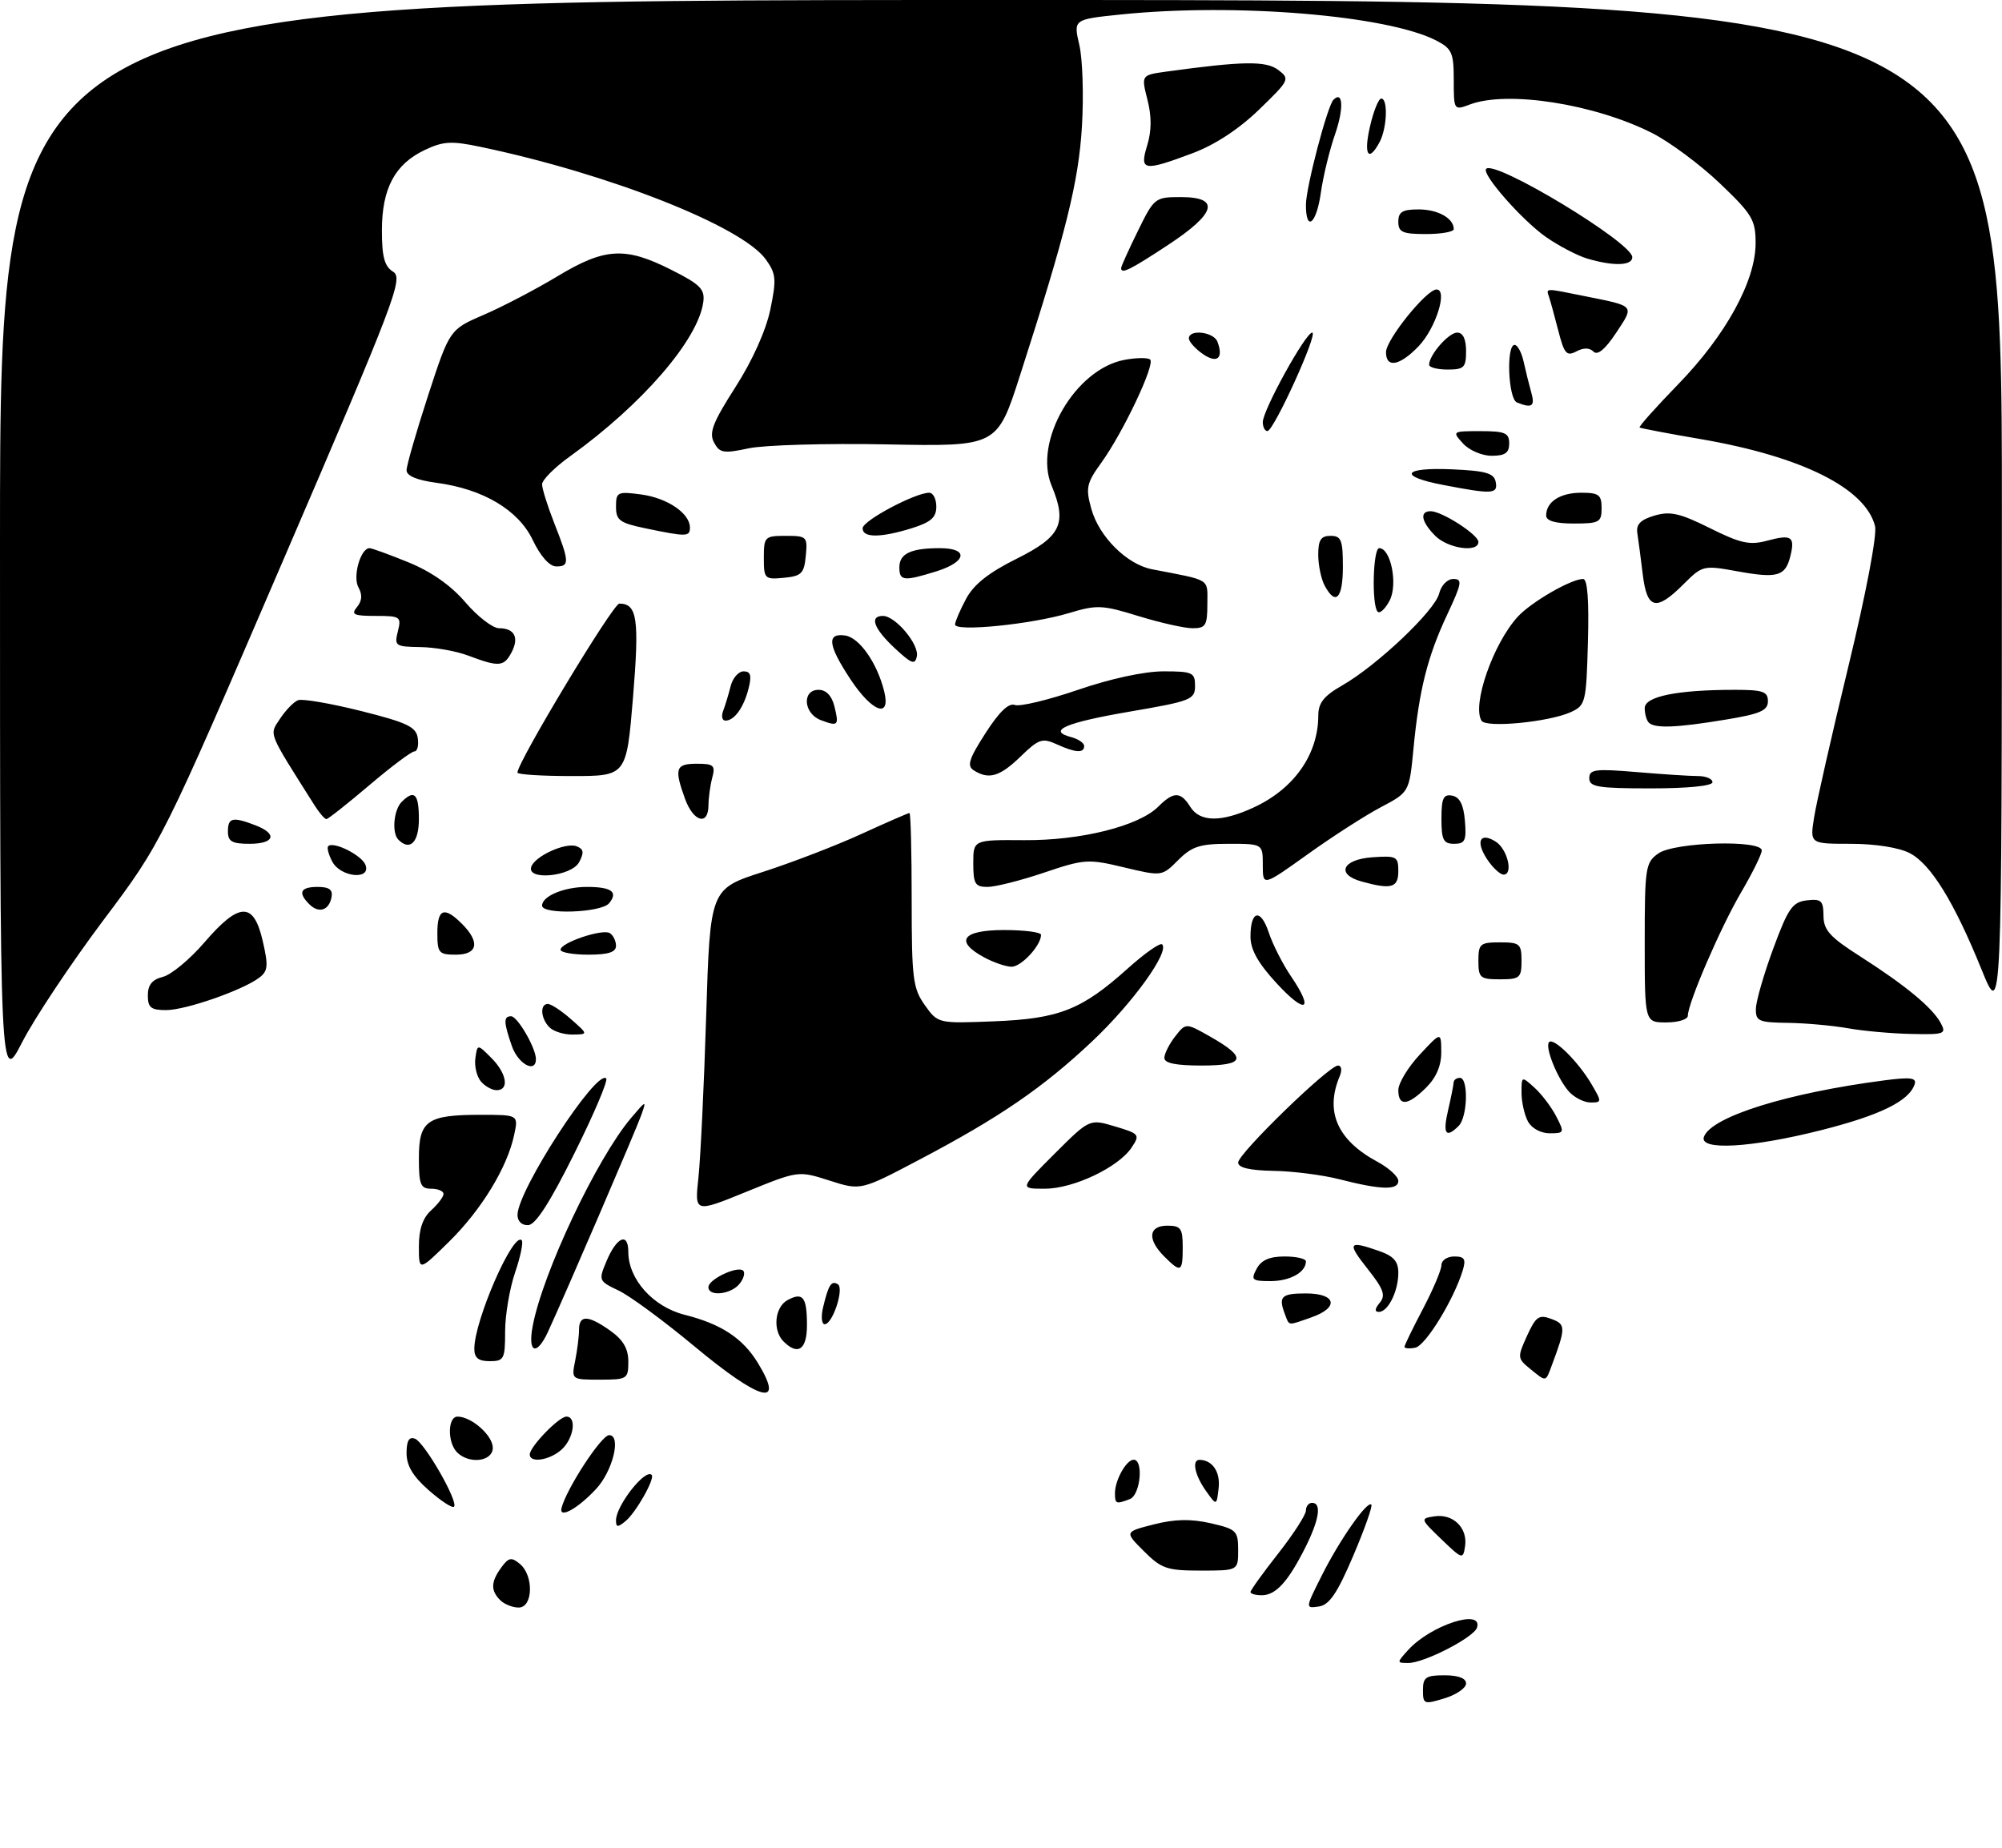<?xml version="1.0" encoding="UTF-8" standalone="no"?>
<!DOCTYPE svg PUBLIC "-//W3C//DTD SVG 1.1//EN" "http://www.w3.org/Graphics/SVG/1.1/DTD/svg11.dtd" >
<svg xmlns="http://www.w3.org/2000/svg" xmlns:xlink="http://www.w3.org/1999/xlink" version="1.1" viewBox="0 0 325 300">
 <g >
 <path fill="currentColor"
d=" M 231.00 274.41 C 231.00 272.32 231.47 272.00 234.50 272.00 C 236.75 272.00 238.00 272.48 238.00 273.33 C 238.00 274.06 236.43 275.15 234.50 275.74 C 231.17 276.76 231.00 276.69 231.00 274.41 Z  M 228.59 267.90 C 232.24 263.87 240.75 261.09 239.78 264.25 C 239.30 265.83 231.22 270.00 228.63 270.00 C 226.72 270.00 226.72 269.97 228.59 267.90 Z  M 81.20 259.80 C 79.63 258.23 79.68 256.81 81.39 254.48 C 82.57 252.86 83.03 252.78 84.39 253.91 C 86.68 255.81 86.54 261.00 84.20 261.00 C 83.21 261.00 81.86 260.46 81.20 259.80 Z  M 214.56 255.83 C 217.45 250.05 221.95 243.61 222.62 244.29 C 222.85 244.52 221.53 248.26 219.68 252.60 C 217.08 258.70 215.81 260.57 214.10 260.83 C 211.89 261.15 211.89 261.15 214.56 255.83 Z  M 203.00 258.48 C 203.00 258.20 205.02 255.38 207.50 252.23 C 209.97 249.08 212.00 245.94 212.00 245.25 C 212.00 244.56 212.45 244.00 213.00 244.00 C 214.59 244.00 214.17 246.74 211.88 251.29 C 209.11 256.80 207.11 259.00 204.85 259.00 C 203.83 259.00 203.00 258.77 203.00 258.48 Z  M 185.70 251.85 C 182.55 248.71 182.55 248.71 187.31 247.50 C 190.74 246.63 193.31 246.58 196.53 247.31 C 200.72 248.27 201.00 248.54 201.00 251.67 C 201.00 255.00 201.00 255.00 194.92 255.00 C 189.44 255.00 188.54 254.69 185.70 251.85 Z  M 234.00 249.92 C 230.55 246.60 230.54 246.54 232.88 246.19 C 235.88 245.73 238.27 248.06 237.84 251.02 C 237.51 253.22 237.40 253.19 234.00 249.92 Z  M 100.00 246.84 C 100.00 244.46 104.74 238.41 105.79 239.46 C 106.37 240.04 103.26 245.54 101.57 246.95 C 100.27 248.02 100.00 248.00 100.00 246.84 Z  M 91.16 244.83 C 91.97 241.68 97.62 233.03 98.88 233.01 C 100.91 232.99 99.49 238.85 96.73 241.79 C 93.76 244.97 90.70 246.65 91.16 244.83 Z  M 69.61 241.96 C 67.04 239.71 66.00 237.97 66.00 235.93 C 66.00 233.91 66.41 233.22 67.37 233.59 C 68.92 234.18 74.47 243.86 73.70 244.63 C 73.43 244.90 71.59 243.70 69.61 241.96 Z  M 181.00 242.43 C 181.00 240.31 182.85 237.00 184.04 237.00 C 185.68 237.00 185.13 242.74 183.42 243.39 C 181.17 244.25 181.00 244.19 181.00 242.43 Z  M 195.75 242.03 C 193.94 239.47 193.44 236.99 194.75 237.02 C 196.83 237.06 198.13 238.99 197.83 241.61 C 197.50 244.50 197.50 244.50 195.75 242.03 Z  M 74.20 235.80 C 72.61 234.21 72.66 230.00 74.28 230.00 C 76.54 230.00 80.00 233.06 80.00 235.06 C 80.00 237.29 76.18 237.78 74.20 235.80 Z  M 86.00 236.15 C 86.00 234.89 90.73 230.00 91.95 230.00 C 93.66 230.00 93.14 233.56 91.17 235.35 C 89.24 237.09 86.00 237.59 86.00 236.15 Z  M 112.61 218.49 C 107.72 214.43 102.24 210.39 100.42 209.53 C 97.18 207.99 97.14 207.89 98.46 204.76 C 100.12 200.80 102.00 200.01 102.00 203.27 C 102.00 207.70 106.02 212.18 111.15 213.47 C 117.07 214.96 120.59 217.27 123.04 221.30 C 127.50 228.61 123.47 227.53 112.61 218.49 Z  M 93.38 220.88 C 93.72 219.16 94.00 216.91 94.00 215.88 C 94.00 213.45 95.49 213.50 99.10 216.07 C 101.17 217.55 102.00 218.97 102.00 221.07 C 102.00 223.89 101.82 224.00 97.38 224.00 C 92.75 224.00 92.75 224.00 93.38 220.88 Z  M 248.38 222.23 C 246.33 220.56 246.31 220.37 247.89 216.89 C 249.33 213.74 249.83 213.39 251.84 214.14 C 254.21 215.01 254.21 215.54 251.89 221.75 C 250.89 224.42 251.05 224.40 248.38 222.23 Z  M 77.00 218.98 C 77.00 214.41 83.30 199.97 84.69 201.36 C 84.99 201.65 84.50 204.02 83.61 206.62 C 82.73 209.23 82.00 213.53 82.00 216.18 C 82.00 220.65 81.82 221.00 79.50 221.00 C 77.66 221.00 77.00 220.47 77.00 218.98 Z  M 86.47 215.33 C 88.09 206.67 96.89 188.06 102.46 181.50 C 104.92 178.60 104.97 178.59 104.10 181.05 C 103.25 183.46 91.68 210.34 88.95 216.25 C 87.11 220.22 85.65 219.68 86.47 215.33 Z  M 127.20 217.80 C 125.39 215.99 125.76 212.20 127.87 211.07 C 130.35 209.74 131.00 210.58 131.00 215.17 C 131.00 219.12 129.54 220.14 127.20 217.80 Z  M 228.00 218.67 C 228.00 218.42 229.35 215.64 231.00 212.50 C 232.65 209.36 234.00 206.17 234.00 205.40 C 234.00 204.63 234.93 204.00 236.07 204.00 C 237.75 204.00 238.01 204.42 237.46 206.25 C 236.02 210.99 231.42 218.50 229.75 218.81 C 228.79 219.00 228.00 218.93 228.00 218.67 Z  M 133.62 212.25 C 134.49 208.60 134.97 207.86 136.01 208.51 C 137.08 209.17 135.17 215.00 133.88 215.00 C 133.38 215.00 133.26 213.76 133.62 212.25 Z  M 208.61 213.42 C 207.49 210.50 207.98 210.00 212.00 210.00 C 216.94 210.00 217.45 212.30 212.85 213.90 C 208.96 215.26 209.33 215.30 208.61 213.42 Z  M 223.98 211.52 C 224.98 210.32 224.62 209.31 222.02 206.02 C 218.63 201.74 218.87 201.36 223.85 203.10 C 226.24 203.93 227.00 204.79 227.00 206.66 C 227.00 209.65 225.33 213.00 223.84 213.00 C 223.12 213.00 223.17 212.50 223.98 211.52 Z  M 115.00 208.98 C 115.00 207.70 119.78 205.45 120.65 206.31 C 121.00 206.66 120.72 207.64 120.02 208.48 C 118.60 210.19 115.00 210.55 115.00 208.98 Z  M 204.00 206.00 C 204.75 204.59 206.09 204.00 208.54 204.00 C 210.44 204.00 212.00 204.36 212.00 204.80 C 212.00 206.56 209.42 208.00 206.26 208.00 C 203.24 208.00 203.03 207.81 204.00 206.00 Z  M 68.00 202.37 C 68.00 199.58 68.63 197.74 70.00 196.50 C 71.10 195.50 72.00 194.31 72.00 193.85 C 72.00 193.38 71.10 193.00 70.00 193.00 C 68.27 193.00 68.00 192.33 68.00 188.04 C 68.00 181.94 69.34 181.00 78.01 181.00 C 84.16 181.00 84.16 181.00 83.47 184.25 C 82.36 189.53 78.16 196.42 72.91 201.59 C 68.00 206.42 68.00 206.42 68.00 202.37 Z  M 189.00 204.00 C 186.21 201.21 186.44 199.00 189.50 199.00 C 191.69 199.00 192.00 199.43 192.00 202.50 C 192.00 206.56 191.71 206.71 189.00 204.00 Z  M 84.01 197.25 C 84.04 193.24 96.83 173.55 98.41 175.09 C 98.74 175.41 96.42 180.88 93.25 187.25 C 89.30 195.20 86.95 198.86 85.75 198.91 C 84.71 198.97 84.01 198.29 84.01 197.25 Z  M 113.38 191.21 C 113.72 188.07 114.29 176.24 114.64 164.91 C 115.28 144.32 115.28 144.32 123.89 141.55 C 128.62 140.02 135.83 137.25 139.89 135.38 C 143.96 133.52 147.44 132.00 147.64 132.00 C 147.84 132.00 148.00 138.34 148.00 146.10 C 148.00 158.88 148.20 160.47 150.13 163.19 C 152.27 166.18 152.27 166.18 161.38 165.82 C 171.95 165.40 175.61 163.95 183.08 157.24 C 185.83 154.77 188.34 153.01 188.66 153.33 C 189.88 154.55 183.86 162.89 177.30 169.07 C 169.30 176.61 162.24 181.45 149.20 188.31 C 139.73 193.30 139.73 193.30 134.67 191.68 C 129.60 190.06 129.60 190.06 121.18 193.49 C 112.76 196.92 112.76 196.92 113.38 191.21 Z  M 171.20 187.32 C 176.88 181.65 176.88 181.65 181.02 182.89 C 184.97 184.07 185.09 184.23 183.72 186.29 C 181.58 189.53 174.26 193.00 169.60 193.00 C 165.52 193.00 165.52 193.00 171.20 187.32 Z  M 217.50 191.48 C 214.75 190.77 209.91 190.15 206.75 190.10 C 202.87 190.03 201.00 189.59 201.00 188.75 C 201.00 187.30 215.72 173.00 217.21 173.00 C 217.78 173.00 217.90 173.76 217.48 174.75 C 215.06 180.50 217.11 185.13 223.62 188.63 C 225.48 189.64 227.00 191.03 227.00 191.73 C 227.00 193.27 224.17 193.19 217.50 191.48 Z  M 276.62 184.55 C 277.87 181.29 290.14 177.46 305.88 175.41 C 310.15 174.85 311.17 174.98 310.82 176.04 C 309.91 178.77 305.23 181.07 295.62 183.50 C 284.22 186.38 275.74 186.85 276.62 184.55 Z  M 235.08 180.25 C 235.56 178.19 235.96 176.16 235.98 175.75 C 235.99 175.34 236.45 175.00 237.00 175.00 C 238.41 175.00 238.25 181.35 236.80 182.80 C 234.71 184.89 234.18 184.11 235.08 180.25 Z  M 248.04 182.07 C 247.47 181.00 247.00 178.91 247.00 177.41 C 247.00 174.71 247.01 174.70 249.10 176.59 C 250.26 177.64 251.85 179.73 252.63 181.25 C 254.00 183.90 253.96 184.00 251.56 184.00 C 250.12 184.00 248.63 183.18 248.04 182.07 Z  M 227.00 176.99 C 227.00 175.88 228.56 173.29 230.47 171.24 C 233.95 167.50 233.95 167.50 233.97 170.80 C 233.99 172.99 233.18 174.91 231.55 176.55 C 228.56 179.53 227.00 179.68 227.00 176.99 Z  M 254.72 177.25 C 252.83 175.15 250.73 169.94 251.48 169.19 C 252.23 168.43 256.17 172.33 258.31 175.94 C 260.06 178.91 260.06 179.00 258.21 179.00 C 257.17 179.00 255.60 178.21 254.72 177.25 Z  M 78.05 175.56 C 77.39 174.76 76.99 173.07 77.17 171.81 C 77.50 169.50 77.50 169.50 79.75 171.75 C 82.27 174.27 82.72 177.00 80.62 177.00 C 79.86 177.00 78.71 176.35 78.05 175.56 Z  M 0.00 88.10 C 0.00 0.00 0.00 0.00 162.50 0.00 C 325.00 0.00 325.00 0.00 324.98 82.75 C 324.97 165.50 324.97 165.50 321.71 157.48 C 317.22 146.40 313.44 140.28 310.01 138.51 C 308.28 137.61 304.42 137.00 300.46 137.00 C 293.82 137.00 293.82 137.00 294.49 132.75 C 294.85 130.41 297.36 119.35 300.07 108.16 C 302.94 96.30 304.74 86.82 304.39 85.42 C 302.85 79.29 292.54 74.13 276.19 71.31 C 270.86 70.40 266.35 69.54 266.17 69.41 C 265.99 69.28 268.82 66.11 272.46 62.36 C 280.18 54.41 285.00 45.61 285.00 39.49 C 285.00 35.69 284.46 34.79 279.20 29.77 C 276.00 26.72 271.06 23.05 268.22 21.61 C 258.86 16.87 244.68 14.65 238.57 16.98 C 236.03 17.94 236.00 17.90 236.00 13.00 C 236.00 8.58 235.70 7.90 233.18 6.59 C 225.23 2.48 200.46 0.44 181.87 2.36 C 174.25 3.15 174.25 3.15 175.22 7.32 C 175.75 9.62 175.94 15.55 175.64 20.50 C 175.10 29.55 173.07 37.71 165.57 61.00 C 161.87 72.50 161.87 72.50 144.00 72.15 C 134.18 71.96 124.07 72.25 121.54 72.79 C 117.45 73.66 116.83 73.56 115.91 71.84 C 115.07 70.26 115.71 68.60 119.39 62.85 C 122.15 58.54 124.34 53.66 125.05 50.27 C 126.07 45.34 125.99 44.45 124.32 42.12 C 120.46 36.73 98.83 28.20 77.98 23.84 C 73.27 22.85 71.95 22.93 68.94 24.36 C 64.10 26.66 62.00 30.60 62.00 37.40 C 62.00 41.72 62.41 43.24 63.82 44.12 C 65.51 45.18 64.18 48.67 45.94 91.04 C 26.23 136.83 26.23 136.83 16.74 149.46 C 11.53 156.41 5.63 165.27 3.63 169.15 C 0.00 176.21 0.00 176.21 0.00 88.10 Z  M 83.10 169.85 C 81.75 165.97 81.72 165.00 82.97 165.00 C 84.01 165.00 87.00 170.17 87.00 171.95 C 87.00 174.32 84.12 172.77 83.10 169.85 Z  M 189.02 171.75 C 189.03 171.06 189.82 169.50 190.77 168.28 C 192.50 166.06 192.50 166.06 196.42 168.28 C 202.53 171.74 202.17 173.00 195.08 173.00 C 190.87 173.00 189.01 172.62 189.02 171.75 Z  M 89.20 166.80 C 87.77 165.37 87.61 163.00 88.94 163.00 C 89.46 163.00 91.15 164.11 92.69 165.47 C 95.50 167.94 95.50 167.94 92.95 167.97 C 91.55 167.99 89.86 167.46 89.20 166.80 Z  M 300.00 166.95 C 297.52 166.51 293.14 166.11 290.25 166.07 C 285.48 166.01 285.00 165.80 285.05 163.75 C 285.08 162.51 286.35 158.12 287.87 154.00 C 290.29 147.45 290.98 146.46 293.32 146.18 C 295.66 145.91 296.00 146.22 296.02 148.68 C 296.04 151.02 297.05 152.14 302.01 155.30 C 309.32 159.97 313.72 163.61 315.06 166.11 C 316.00 167.87 315.67 167.99 310.29 167.87 C 307.10 167.81 302.48 167.39 300.00 166.95 Z  M 267.00 153.06 C 267.00 140.82 267.12 140.03 269.22 138.56 C 271.86 136.71 286.00 136.31 286.00 138.08 C 286.00 138.68 284.49 141.74 282.65 144.88 C 279.30 150.59 274.00 162.88 274.00 164.92 C 274.00 165.51 272.43 166.00 270.50 166.00 C 267.00 166.00 267.00 166.00 267.00 153.06 Z  M 24.00 161.61 C 24.00 159.90 24.70 159.04 26.45 158.60 C 27.80 158.26 30.84 155.74 33.20 152.99 C 38.84 146.44 41.17 146.38 42.64 152.73 C 43.58 156.78 43.51 157.65 42.12 158.71 C 39.47 160.75 30.15 164.00 26.96 164.00 C 24.50 164.00 24.00 163.59 24.00 161.61 Z  M 207.22 159.62 C 204.24 156.39 203.00 154.17 203.00 152.08 C 203.00 147.78 204.66 147.43 205.98 151.44 C 206.61 153.34 208.24 156.55 209.61 158.56 C 213.39 164.14 211.96 164.77 207.22 159.62 Z  M 240.00 156.00 C 240.00 153.24 240.28 153.00 243.50 153.00 C 246.72 153.00 247.00 153.24 247.00 156.00 C 247.00 158.76 246.72 159.00 243.50 159.00 C 240.28 159.00 240.00 158.76 240.00 156.00 Z  M 159.75 155.43 C 154.90 152.80 156.23 151.00 163.00 151.00 C 166.30 151.00 169.00 151.35 169.00 151.78 C 169.00 153.52 165.77 157.00 164.19 156.96 C 163.26 156.94 161.26 156.25 159.75 155.43 Z  M 71.00 151.50 C 71.00 147.53 72.11 147.11 75.00 150.00 C 77.97 152.97 77.56 155.00 74.00 155.00 C 71.24 155.00 71.00 154.72 71.00 151.50 Z  M 91.00 154.20 C 91.00 153.05 97.80 150.76 98.99 151.50 C 99.55 151.84 100.00 152.77 100.00 153.56 C 100.00 154.60 98.75 155.00 95.50 155.00 C 93.03 155.00 91.00 154.64 91.00 154.20 Z  M 50.21 146.81 C 48.32 144.92 48.77 144.00 51.57 144.00 C 53.44 144.00 54.06 144.46 53.82 145.67 C 53.41 147.82 51.75 148.35 50.21 146.81 Z  M 88.00 147.04 C 88.00 145.49 91.58 144.00 95.27 144.00 C 99.29 144.00 100.40 144.82 98.87 146.66 C 97.59 148.20 88.00 148.53 88.00 147.04 Z  M 158.00 140.18 C 158.00 136.35 158.00 136.35 166.25 136.41 C 175.47 136.48 184.88 134.12 188.04 130.96 C 190.52 128.48 191.66 128.49 193.23 131.00 C 194.79 133.49 198.25 133.53 203.50 131.11 C 210.07 128.08 213.99 122.51 214.01 116.18 C 214.01 114.12 214.91 112.99 217.88 111.29 C 223.51 108.08 232.92 99.17 233.62 96.39 C 233.96 95.03 234.96 94.00 235.93 94.00 C 237.44 94.00 237.32 94.70 234.95 99.75 C 231.74 106.59 230.37 112.03 229.46 121.56 C 228.78 128.62 228.78 128.62 224.16 131.06 C 221.62 132.40 216.27 135.84 212.27 138.71 C 205.00 143.91 205.00 143.91 205.00 140.46 C 205.00 137.00 205.00 137.00 199.45 137.00 C 194.79 137.00 193.49 137.42 191.26 139.65 C 188.62 142.29 188.62 142.29 182.49 140.83 C 176.65 139.43 176.04 139.47 169.49 141.68 C 165.71 142.96 161.57 144.00 160.31 144.00 C 158.30 144.00 158.00 143.50 158.00 140.18 Z  M 221.00 143.11 C 216.84 141.95 217.92 139.54 222.75 139.19 C 226.72 138.91 227.00 139.05 227.00 141.44 C 227.00 144.15 225.87 144.46 221.00 143.11 Z  M 53.95 139.91 C 53.34 138.77 53.04 137.63 53.28 137.39 C 54.12 136.54 58.73 138.85 59.33 140.42 C 60.29 142.92 55.31 142.45 53.95 139.91 Z  M 86.24 140.75 C 86.81 139.00 91.82 136.72 93.60 137.40 C 94.76 137.85 94.85 138.41 94.01 139.99 C 92.77 142.30 85.50 143.02 86.24 140.75 Z  M 241.39 139.47 C 239.50 136.59 240.27 135.05 242.80 136.64 C 244.71 137.83 245.71 142.00 244.09 142.00 C 243.52 142.00 242.30 140.86 241.39 139.47 Z  M 37.00 135.00 C 37.00 132.75 37.75 132.57 41.43 133.98 C 45.10 135.37 44.60 137.00 40.50 137.00 C 37.67 137.00 37.00 136.62 37.00 135.00 Z  M 64.67 136.33 C 63.58 135.25 63.91 131.49 65.20 130.20 C 67.27 128.13 68.00 128.87 68.00 133.00 C 68.00 136.77 66.55 138.22 64.67 136.33 Z  M 234.00 132.93 C 234.00 129.59 234.32 128.91 235.75 129.18 C 236.97 129.42 237.59 130.64 237.81 133.26 C 238.08 136.47 237.83 137.00 236.06 137.00 C 234.32 137.00 234.00 136.37 234.00 132.93 Z  M 51.06 130.75 C 43.36 118.56 43.69 119.40 45.47 116.68 C 46.38 115.30 47.69 113.95 48.39 113.68 C 49.08 113.42 53.67 114.20 58.58 115.43 C 66.11 117.32 67.55 118.01 67.82 119.83 C 68.00 121.03 67.75 122.00 67.27 122.00 C 66.80 122.00 63.50 124.47 59.95 127.49 C 56.40 130.50 53.27 132.98 52.99 132.99 C 52.71 132.99 51.84 131.99 51.06 130.75 Z  M 111.20 129.68 C 109.42 124.76 109.68 124.00 113.12 124.00 C 115.86 124.00 116.16 124.27 115.63 126.25 C 115.30 127.49 115.02 129.51 115.01 130.75 C 114.99 134.13 112.57 133.45 111.20 129.68 Z  M 258.00 126.35 C 258.00 124.91 258.95 124.79 265.65 125.35 C 269.86 125.71 274.36 126.00 275.65 126.00 C 276.94 126.00 278.00 126.45 278.00 127.00 C 278.00 127.60 274.00 128.00 268.00 128.00 C 259.38 128.00 258.00 127.77 258.00 126.35 Z  M 84.00 125.44 C 84.00 123.75 99.52 98.00 100.54 98.00 C 103.45 98.00 103.81 100.48 102.76 113.25 C 101.70 126.00 101.70 126.00 92.85 126.00 C 87.98 126.00 84.00 125.75 84.00 125.44 Z  M 158.09 125.08 C 156.93 124.35 157.28 123.24 159.98 119.04 C 162.19 115.59 163.76 114.08 164.74 114.46 C 165.55 114.76 170.15 113.66 174.97 112.01 C 180.26 110.19 185.77 109.00 188.87 109.00 C 193.60 109.00 194.00 109.19 194.00 111.36 C 194.00 113.58 193.36 113.83 183.45 115.53 C 172.93 117.33 169.92 118.64 173.90 119.68 C 175.05 119.99 176.00 120.63 176.00 121.12 C 176.00 122.32 174.59 122.23 171.52 120.83 C 169.21 119.78 168.61 119.98 165.68 122.83 C 162.30 126.10 160.53 126.62 158.09 125.08 Z  M 133.25 116.92 C 130.43 115.85 130.15 112.00 132.89 112.00 C 134.10 112.00 135.02 112.95 135.44 114.62 C 136.24 117.82 136.08 117.99 133.25 116.92 Z  M 240.51 117.02 C 238.93 114.46 242.37 104.55 246.37 100.15 C 248.54 97.77 255.04 94.00 257.00 94.00 C 257.71 94.00 257.97 97.43 257.78 104.24 C 257.51 114.07 257.40 114.52 255.00 115.62 C 251.46 117.23 241.25 118.22 240.51 117.02 Z  M 267.67 117.33 C 267.30 116.97 267.00 115.90 267.00 114.97 C 267.00 113.07 272.27 112.00 281.64 112.00 C 286.19 112.00 287.00 112.28 287.00 113.85 C 287.00 115.37 285.74 115.92 280.06 116.85 C 272.16 118.16 268.63 118.29 267.67 117.33 Z  M 117.40 115.41 C 117.73 114.53 118.28 112.73 118.61 111.41 C 118.94 110.08 119.89 109.00 120.72 109.00 C 121.85 109.00 122.05 109.67 121.53 111.74 C 120.75 114.86 119.22 117.00 117.77 117.00 C 117.23 117.00 117.06 116.28 117.40 115.41 Z  M 138.09 110.33 C 134.40 104.75 134.15 102.74 137.20 103.18 C 139.52 103.52 142.40 107.64 143.54 112.25 C 144.64 116.72 141.62 115.65 138.09 110.33 Z  M 76.00 106.44 C 74.08 105.71 70.58 105.09 68.23 105.06 C 64.19 105.00 63.99 104.87 64.59 102.50 C 65.18 100.13 65.00 100.00 60.99 100.00 C 57.41 100.00 56.94 99.78 57.96 98.55 C 58.78 97.56 58.85 96.55 58.19 95.37 C 57.22 93.64 58.53 89.00 59.99 89.00 C 60.36 89.00 63.20 90.03 66.31 91.30 C 70.01 92.81 73.21 95.05 75.56 97.80 C 77.54 100.11 79.99 102.00 81.02 102.00 C 83.54 102.00 84.32 103.54 83.01 105.98 C 81.79 108.26 80.96 108.31 76.00 106.44 Z  M 145.25 105.24 C 141.84 102.05 141.09 100.00 143.33 100.00 C 145.35 100.00 149.22 104.60 148.84 106.55 C 148.55 108.00 147.99 107.79 145.25 105.24 Z  M 155.04 101.39 C 155.06 100.90 155.87 99.02 156.84 97.21 C 158.08 94.89 160.50 92.97 165.05 90.71 C 172.26 87.12 173.27 84.99 170.71 78.84 C 167.72 71.70 174.54 59.93 182.53 58.43 C 184.49 58.06 186.38 58.04 186.72 58.39 C 187.54 59.20 182.31 70.23 178.81 75.09 C 176.38 78.45 176.22 79.21 177.16 82.61 C 178.41 87.13 182.93 91.64 187.03 92.43 C 196.73 94.30 196.00 93.84 196.00 98.08 C 196.00 101.55 195.72 102.00 193.61 102.00 C 192.29 102.00 188.34 101.11 184.83 100.03 C 178.94 98.21 178.07 98.17 173.53 99.54 C 167.46 101.37 154.98 102.62 155.04 101.39 Z  M 223.65 99.32 C 222.65 98.32 222.88 89.00 223.90 89.00 C 225.78 89.00 226.95 94.86 225.60 97.48 C 224.89 98.85 224.01 99.68 223.65 99.32 Z  M 266.68 93.25 C 266.36 90.64 265.97 87.63 265.80 86.56 C 265.58 85.14 266.32 84.38 268.59 83.71 C 271.13 82.96 272.71 83.32 277.59 85.75 C 282.55 88.22 284.04 88.55 286.86 87.79 C 290.85 86.72 291.44 87.11 290.63 90.34 C 289.82 93.58 288.52 93.94 281.95 92.74 C 276.51 91.76 276.36 91.80 273.28 94.87 C 268.84 99.31 267.37 98.95 266.68 93.25 Z  M 215.04 95.07 C 214.47 94.00 214.00 91.75 214.00 90.07 C 214.00 87.67 214.43 87.00 216.00 87.00 C 217.73 87.00 218.00 87.67 218.00 92.00 C 218.00 97.19 216.82 98.41 215.04 95.07 Z  M 124.00 90.56 C 124.00 87.15 124.15 87.00 127.56 87.00 C 130.98 87.00 131.11 87.13 130.81 90.25 C 130.54 93.11 130.11 93.54 127.25 93.81 C 124.13 94.11 124.00 93.98 124.00 90.56 Z  M 146.00 92.11 C 146.00 89.88 147.87 89.00 152.58 89.00 C 157.29 89.00 156.96 91.21 152.02 92.76 C 146.71 94.41 146.00 94.34 146.00 92.11 Z  M 86.50 87.71 C 84.17 82.80 78.44 79.39 70.81 78.38 C 67.68 77.96 66.00 77.26 66.00 76.35 C 66.00 75.59 67.57 70.13 69.49 64.23 C 72.99 53.50 72.99 53.50 78.56 51.10 C 81.63 49.78 87.00 46.96 90.51 44.85 C 98.20 40.21 101.51 40.03 109.00 43.82 C 113.69 46.18 114.45 46.96 114.17 49.05 C 113.34 55.15 104.27 65.66 92.55 74.08 C 90.05 75.87 88.00 77.92 88.00 78.63 C 88.00 79.34 88.90 82.21 90.00 85.00 C 92.45 91.21 92.48 92.01 90.25 91.96 C 89.19 91.94 87.71 90.25 86.50 87.71 Z  M 233.00 87.00 C 230.73 84.73 230.40 83.00 232.25 83.00 C 234.09 83.01 240.00 86.81 240.00 87.99 C 240.00 89.77 235.07 89.07 233.00 87.00 Z  M 104.75 85.77 C 100.60 84.91 100.00 84.47 100.00 82.26 C 100.00 79.89 100.24 79.77 104.08 80.28 C 108.33 80.85 112.00 83.34 112.00 85.65 C 112.00 87.16 111.46 87.17 104.75 85.77 Z  M 140.04 85.75 C 140.08 84.52 148.58 80.00 150.85 80.00 C 151.48 80.00 152.00 81.02 152.00 82.26 C 152.00 84.01 151.12 84.79 148.02 85.76 C 142.93 87.34 139.99 87.34 140.04 85.75 Z  M 251.00 83.70 C 251.00 81.47 253.27 80.00 256.70 80.00 C 259.55 80.00 260.00 80.34 260.00 82.50 C 260.00 84.80 259.63 85.00 255.50 85.00 C 252.47 85.00 251.00 84.57 251.00 83.70 Z  M 234.25 78.73 C 226.86 77.31 227.72 75.85 235.74 76.20 C 241.22 76.44 242.54 76.83 242.81 78.25 C 243.19 80.23 242.30 80.28 234.25 78.73 Z  M 237.50 72.00 C 235.71 70.03 235.75 70.00 240.35 70.00 C 244.33 70.00 245.00 70.29 245.00 72.00 C 245.00 73.53 244.33 74.00 242.15 74.00 C 240.58 74.00 238.50 73.11 237.50 72.00 Z  M 205.00 68.53 C 205.00 66.60 211.95 54.00 213.02 54.00 C 214.05 54.00 206.79 69.97 205.75 69.99 C 205.34 69.99 205.00 69.34 205.00 68.53 Z  M 246.25 65.34 C 244.84 64.77 244.48 56.00 245.88 56.00 C 246.36 56.00 247.02 57.24 247.35 58.75 C 247.68 60.26 248.24 62.51 248.59 63.75 C 249.22 65.97 248.70 66.33 246.25 65.34 Z  M 232.00 59.22 C 232.00 57.63 235.17 54.00 236.56 54.00 C 237.49 54.00 238.00 55.05 238.00 57.00 C 238.00 59.67 237.67 60.00 235.00 60.00 C 233.35 60.00 232.00 59.65 232.00 59.22 Z  M 195.24 57.46 C 194.01 56.59 193.00 55.46 193.00 54.94 C 193.00 53.41 197.01 53.87 197.63 55.47 C 198.67 58.18 197.58 59.09 195.24 57.46 Z  M 225.00 57.18 C 225.00 55.15 231.57 47.00 233.20 47.00 C 235.07 47.00 233.08 53.30 230.30 56.21 C 227.23 59.41 225.00 59.82 225.00 57.18 Z  M 252.99 53.76 C 252.39 51.42 251.71 48.94 251.48 48.25 C 250.98 46.74 250.67 46.75 257.20 48.07 C 265.53 49.74 265.34 49.52 262.37 54.02 C 260.59 56.71 259.35 57.75 258.69 57.09 C 258.04 56.44 257.06 56.43 255.89 57.06 C 254.33 57.89 253.93 57.43 252.99 53.76 Z  M 182.00 43.52 C 182.00 43.26 183.22 40.56 184.71 37.52 C 187.37 32.10 187.50 32.00 191.71 32.00 C 198.15 32.00 197.44 34.63 189.59 39.79 C 183.42 43.85 182.00 44.55 182.00 43.52 Z  M 257.63 41.97 C 256.06 41.50 253.08 39.94 251.01 38.51 C 247.13 35.81 240.45 28.22 241.26 27.41 C 242.73 25.94 264.95 39.38 264.98 41.75 C 265.00 43.16 261.91 43.25 257.63 41.97 Z  M 227.00 36.00 C 227.00 34.40 227.67 34.00 230.30 34.00 C 233.43 34.00 236.00 35.44 236.00 37.20 C 236.00 37.64 233.97 38.00 231.50 38.00 C 227.67 38.00 227.00 37.70 227.00 36.00 Z  M 212.00 33.25 C 212.00 30.47 215.48 17.19 216.47 16.20 C 218.03 14.64 218.17 17.63 216.74 21.77 C 215.83 24.37 214.80 28.64 214.43 31.25 C 213.72 36.36 212.00 37.77 212.00 33.25 Z  M 186.24 23.58 C 186.95 21.24 186.97 18.90 186.27 16.18 C 185.26 12.19 185.26 12.19 189.38 11.62 C 201.81 9.91 205.52 9.86 207.50 11.35 C 209.44 12.82 209.35 13.00 204.38 17.81 C 201.10 20.98 197.22 23.52 193.59 24.88 C 185.60 27.87 184.96 27.75 186.24 23.58 Z  M 222.41 20.50 C 222.98 18.02 223.80 16.00 224.23 16.00 C 225.35 16.00 225.17 20.81 223.96 23.07 C 222.14 26.47 221.33 25.14 222.41 20.50 Z "/>
</g>
</svg>